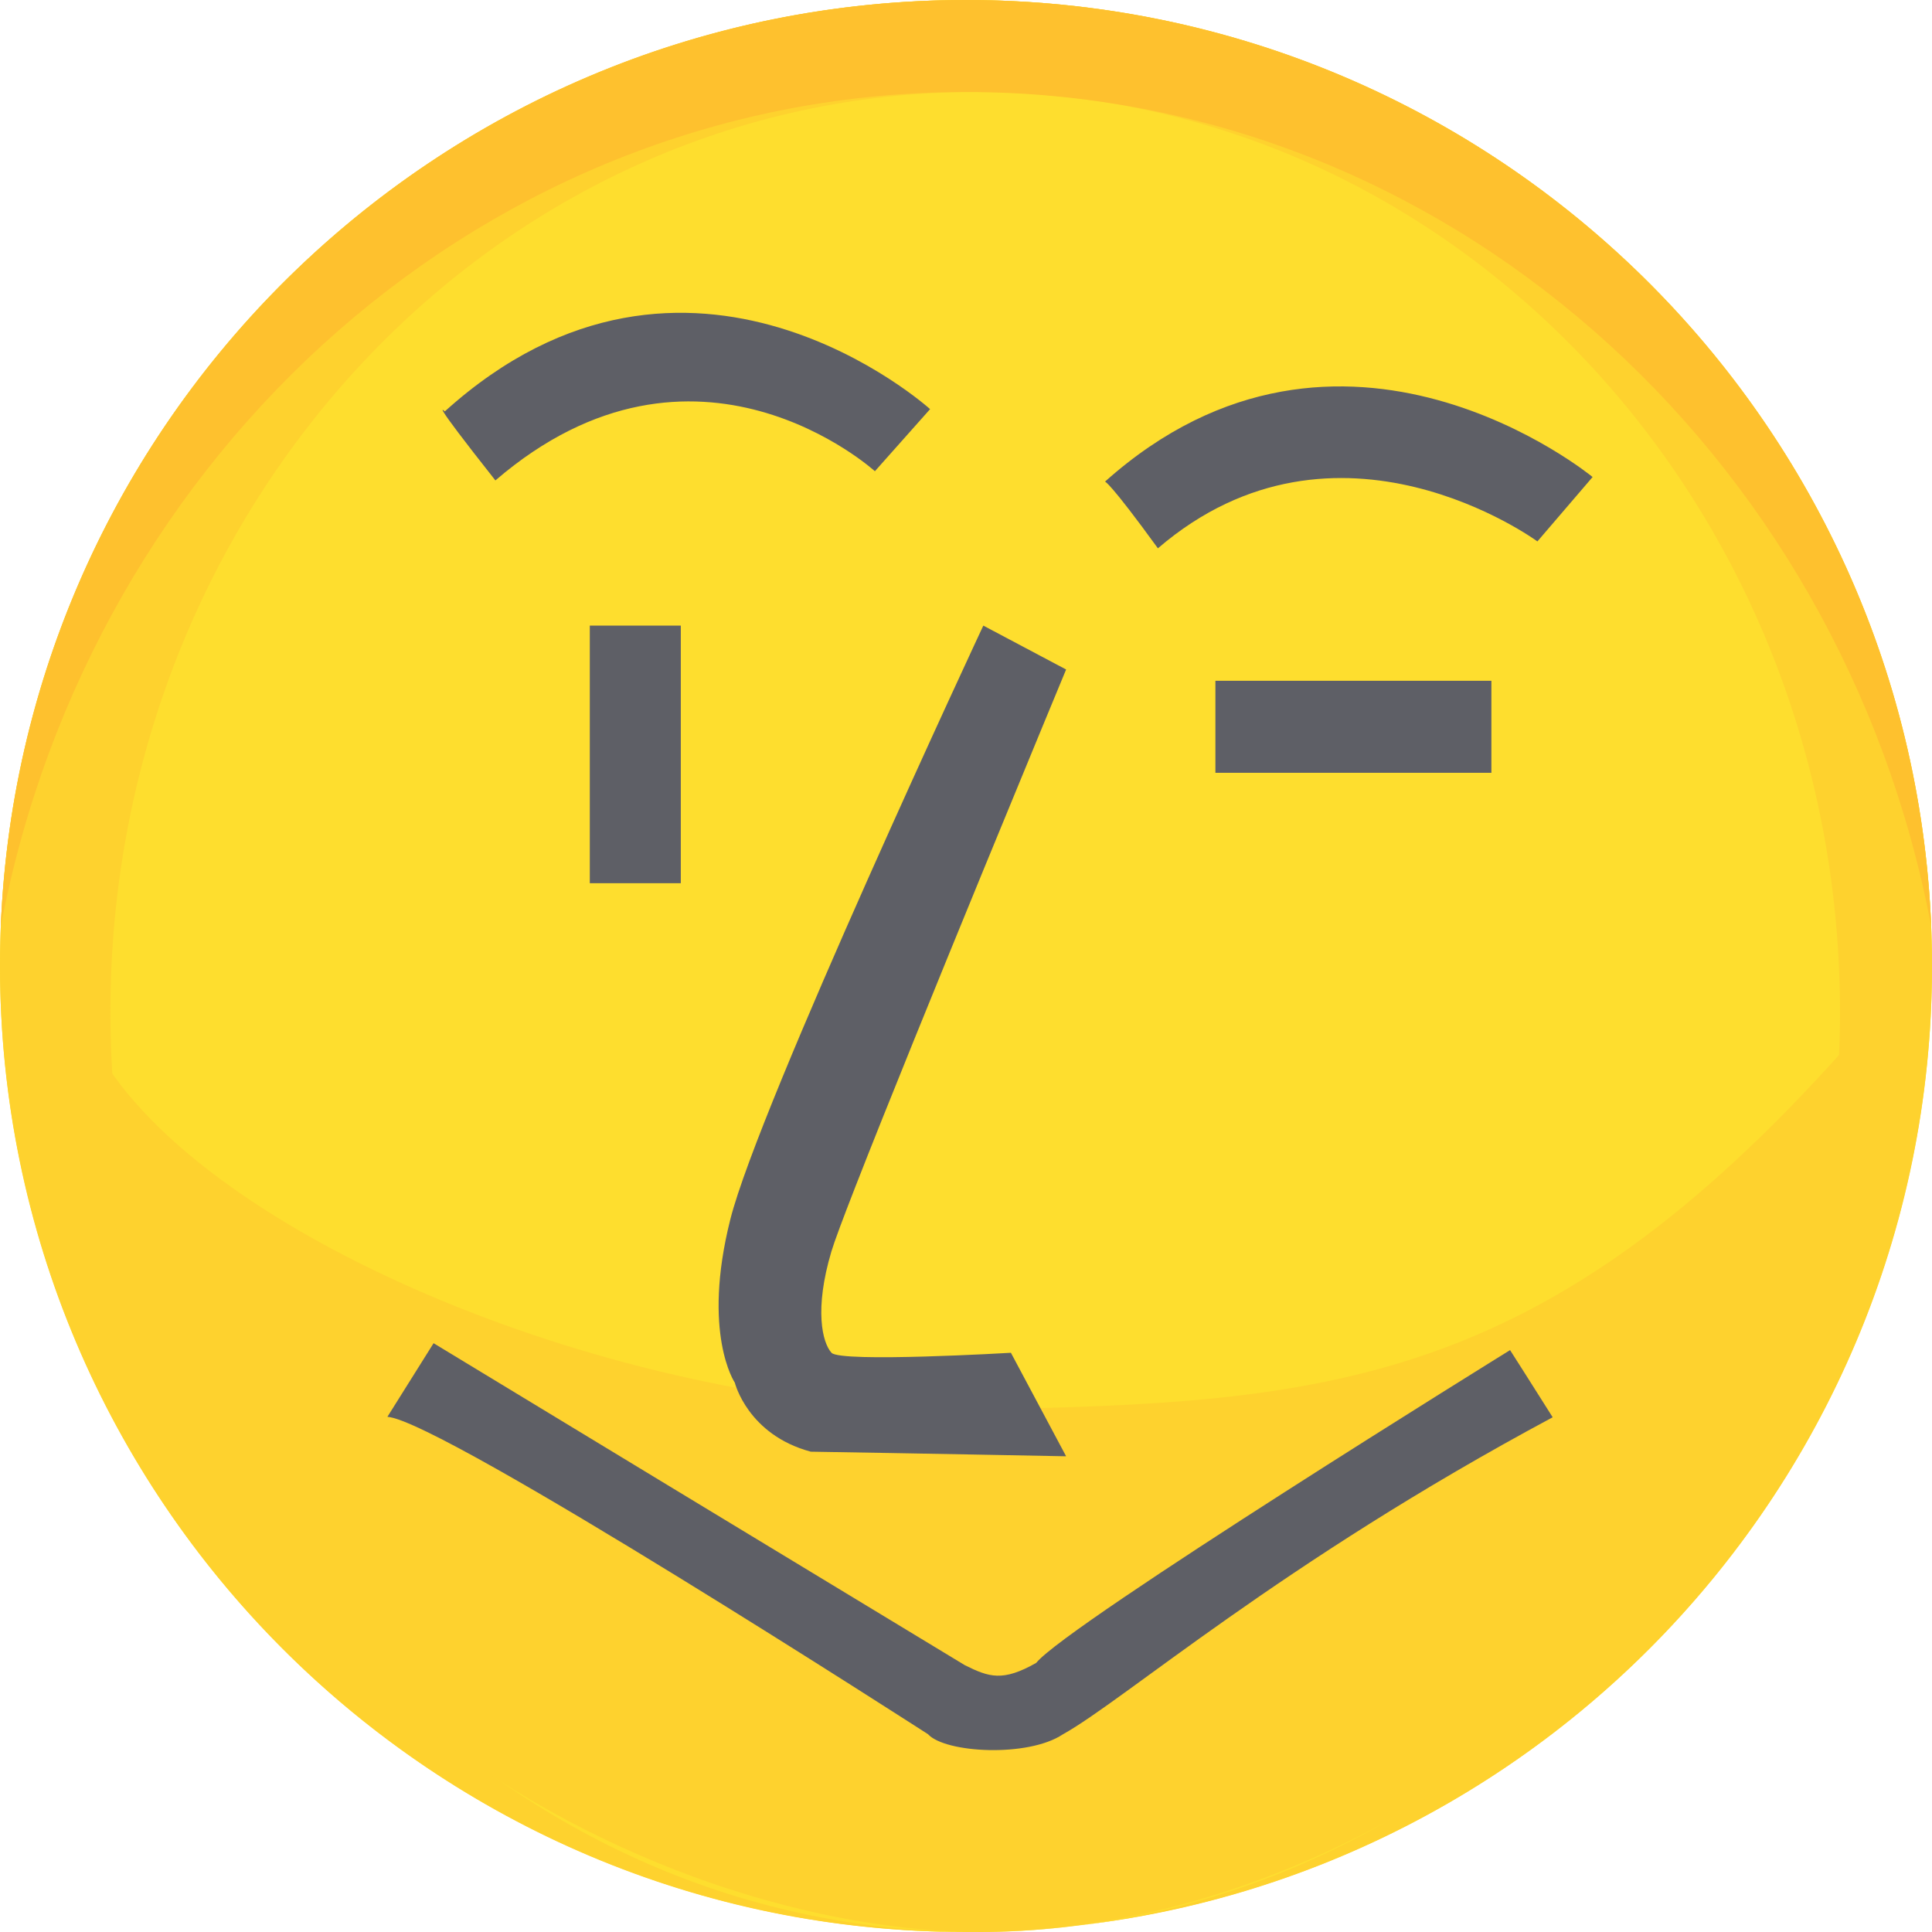 <svg width="497" height="497" viewBox="0 0 497 497" xmlns="http://www.w3.org/2000/svg"><title>svg-logo@2x</title><g fill="none" fill-rule="evenodd"><circle fill="#FEDE2E" cx="248.5" cy="248.5" r="248.5"/><path d="M248.5 497C385.743 497 497 385.743 497 248.5S385.743 0 248.5 0 0 111.257 0 248.5 111.257 497 248.5 497zm2.367 0c122.865 0 222.466-105.96 222.466-236.667s-99.6-236.666-222.466-236.666C128.002 23.667 28.4 129.627 28.4 260.333 28.4 391.04 128.002 497 250.867 497z" fill="#FED22E"/><path d="M496.793 238.27C491.428 105.77 382.316 0 248.5 0S5.572 105.77.207 238.27C23.43 115.875 125.767 23.668 248.5 23.668c122.732 0 225.07 92.207 248.293 214.604z" fill="#FEC12E"/><path d="M252.05 497c109.794 0 231.92-99.922 222.467-227.2-77.74 87.095-133.532 91.052-222.467 92.773-88.935 1.722-199.724-43.498-227.2-92.773C28.4 433.76 172.264 497 252.05 497z" fill="#FED22E"/><path d="M114.42 105.838s-4.69-4.67 13.018 17.75c51.516-44.313 97.625-2.367 97.625-2.367l14.2-15.974s-62.084-56.146-124.842.592zM284.258 123.893s1.165.023 13.608 17.158c46.132-39.617 97.625-1.774 97.625-1.774l14.2-16.566s-64.534-53.227-125.432 1.183zM151.725 160.933h23.41V227.2h-23.41zM312.658 175.133h71V198.8h-71zM252.953 160.933l21.3 11.293s-38.594 93.02-54.21 133.056c-3.18 8.154-5.41 14.11-6.163 16.636-4.46 14.928-2.332 23.508.023 26.08 2.355 2.575 46.15 0 46.15 0l14.2 26.626s-41.69-.81-65.675-1.183c-16.26-4.36-19.548-17.75-19.548-17.75s-8.557-12.63-1.16-42.007c7.397-29.377 65.083-152.75 65.083-152.75z" fill="#5E5F66"/><path d="M111.485 345.533L254.65 428.39l131.94-82.242 13.61 19.525-143.228 82.833-157.314-81.65 11.827-21.323z"/><path d="M111.535 345.533s119.212 72.302 136.675 82.834c6.23 3.1 9.754 4.285 18.342-.592 7.978-9.915 121.906-80.467 121.906-80.467s5.934 9.28 10.963 17.28c-70.11 37.558-110.123 72.748-126.022 81.573-8.95 5.968-30.226 4.808-34.673-.043 0 0-125.08-80.685-139.067-81.65l11.877-18.934z" fill="#5E5F66"/></g></svg>